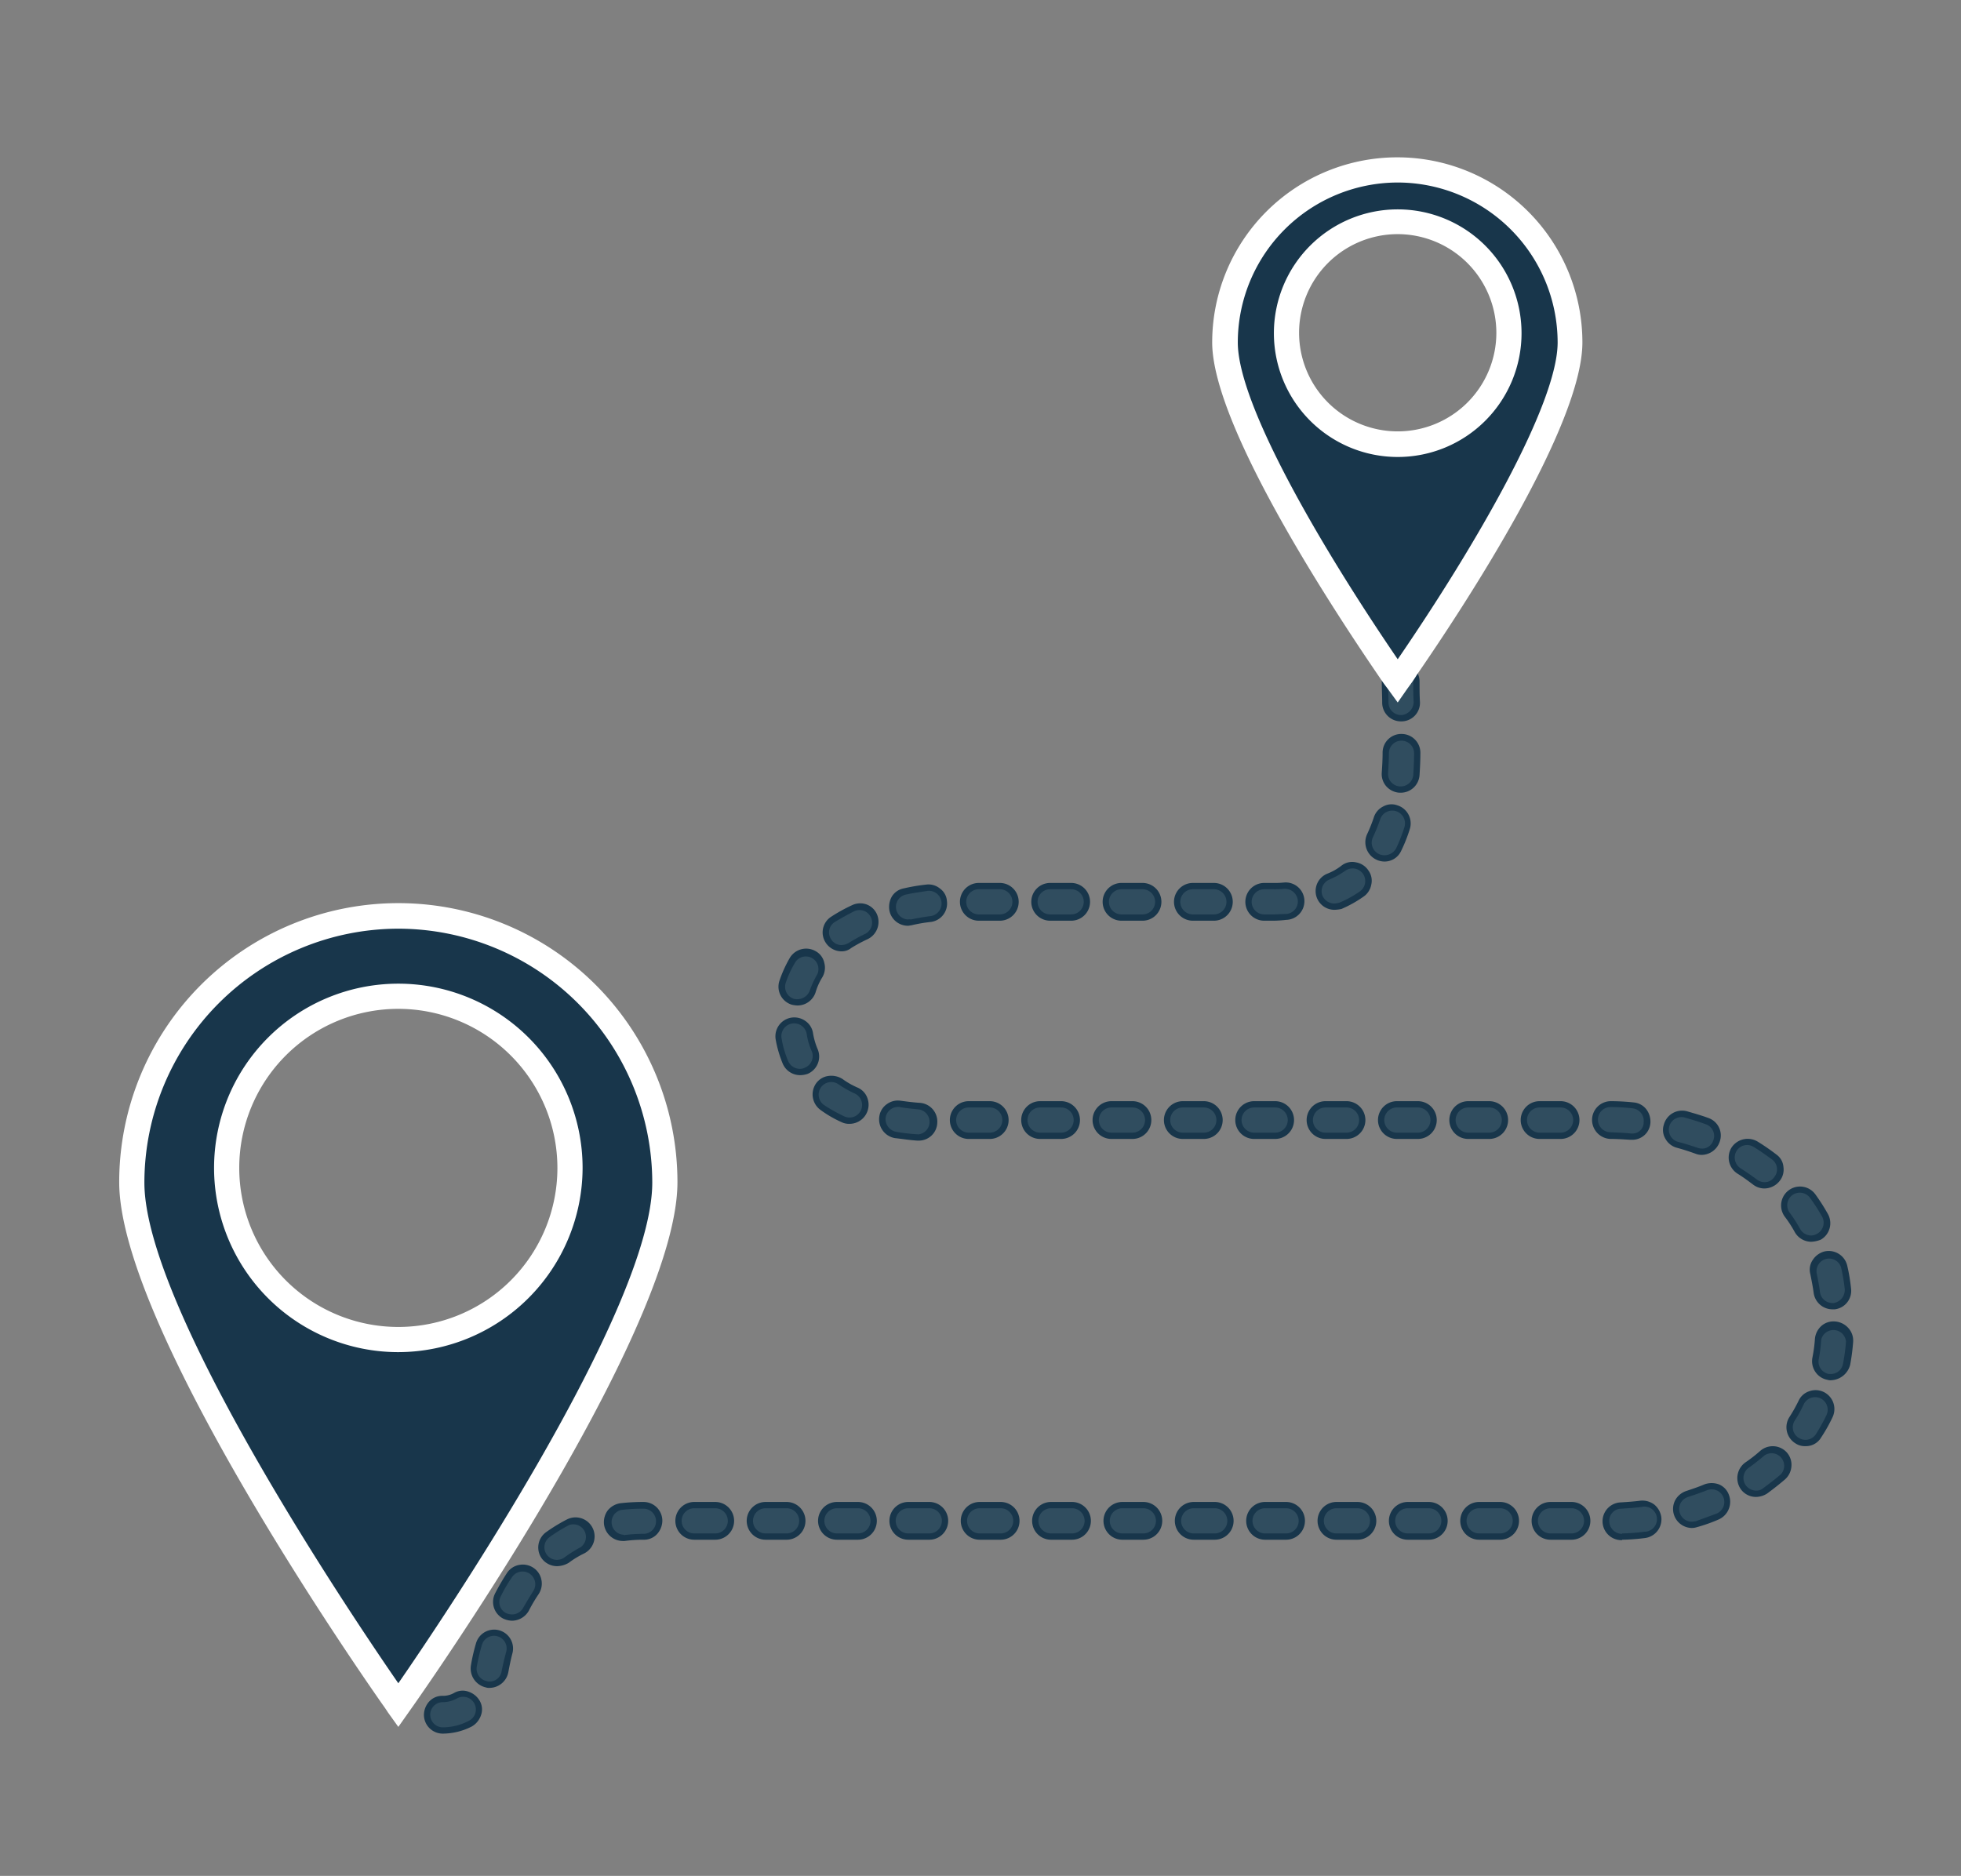 <svg xmlns="http://www.w3.org/2000/svg" viewBox="0 0 467.2 446.99"><rect x="0" y="0" width="467.2" height="446.99" fill="#808080" stroke="none"/><title>Journey 2</title><g id="Layer_2" data-name="Layer 2"><g id="Слой_1" data-name="Слой 1"><g id="Journey_2" data-name="Journey 2"><path d="M99.1,67.79c50.3-74.2,133.2-72.9,168.3-62.9,70.8,23.6,133.7,106.9,144.7,168.3s55.1,102.2,55.1,158.9-59.8,84.9-129,83.4S292.6,447,196.6,447,0,352.59,0,266.09,36.1,160.59,99.1,67.79Z" fill="none"/><path d="M105.5,413.09h0a4.48,4.48,0,0,1-4.5-4.5,4.82,4.82,0,0,1,1.3-3.2,4.22,4.22,0,0,1,3.2-1.3,5.44,5.44,0,0,0,2.7-.7,4.08,4.08,0,0,1,3.4-.3,4.87,4.87,0,0,1,2.7,2.2,4.08,4.08,0,0,1,.3,3.4,4.87,4.87,0,0,1-2.2,2.7A15.29,15.29,0,0,1,105.5,413.09Zm4.8-7.2a1.85,1.85,0,0,0-.7.2,8.57,8.57,0,0,1-4.1,1,2.1,2.1,0,0,0-1.1.4,1.5,1.5,0,0,0-.4,1.1,1.54,1.54,0,0,0,1.5,1.5h0a11.82,11.82,0,0,0,5.5-1.4,1.27,1.27,0,0,0,.7-.9,1.38,1.38,0,0,0-.1-1.1,1.27,1.27,0,0,0-.9-.7A.6.6,0,0,0,110.3,405.89Zm6.3-3.7a2,2,0,0,1-.8-.1,4.62,4.62,0,0,1-3.6-5.3,43.71,43.71,0,0,1,1.2-5.2,4.5,4.5,0,0,1,8.7,2.3c-.4,1.5-.7,3-1,4.6A4.59,4.59,0,0,1,116.6,402.19Zm1.1-10.8a1.5,1.5,0,0,0-1.5,1.1c-.4,1.6-.8,3.3-1.1,5a1.39,1.39,0,0,0,.2,1.1,1.33,1.33,0,0,0,1,.6,1.56,1.56,0,0,0,1.8-1.2c.3-1.6.7-3.2,1.1-4.8a1.49,1.49,0,0,0-1.1-1.8Zm4.3-5.2a5.37,5.37,0,0,1-2.1-.5,4.48,4.48,0,0,1-1.9-6.1,55,55,0,0,1,2.8-4.8,4.42,4.42,0,0,1,2.9-1.9,4.53,4.53,0,0,1,3.4.7,4.42,4.42,0,0,1,1.9,2.9,4.53,4.53,0,0,1-.7,3.4,36.42,36.42,0,0,0-2.3,3.9A4.67,4.67,0,0,1,122,386.19Zm2.5-10.4h-.3a2.07,2.07,0,0,0-1,.6,48.26,48.26,0,0,0-2.6,4.5,1.49,1.49,0,0,0,.6,2,1.46,1.46,0,0,0,2-.6q1.2-2.25,2.4-4.2a1.39,1.39,0,0,0,.2-1.1,2.07,2.07,0,0,0-.6-1A1.17,1.17,0,0,0,124.5,375.79Zm8.2-2.6a4.55,4.55,0,0,1-3.6-1.8,4.5,4.5,0,0,1,1-6.3,40.06,40.06,0,0,1,4.9-3,4.54,4.54,0,1,1,4.1,8.1,21.63,21.63,0,0,0-3.6,2.2A5.66,5.66,0,0,1,132.7,373.19Zm4.3-8.6a1.85,1.85,0,0,0-.7.2q-2.25,1.2-4.5,2.7a1.46,1.46,0,0,0-.3,2.1,1.55,1.55,0,0,0,2.1.3,33.36,33.36,0,0,1,4-2.5,1.63,1.63,0,0,0,.7-2A1.56,1.56,0,0,0,137,364.59Zm11.4,2.6a4.54,4.54,0,0,1-4.5-4,4.74,4.74,0,0,1,.9-3.3,4.79,4.79,0,0,1,3-1.7,49.33,49.33,0,0,1,5.5-.3,4.48,4.48,0,0,1,4.5,4.5,4.82,4.82,0,0,1-1.3,3.2,4.22,4.22,0,0,1-3.2,1.3,34,34,0,0,0-4.5.3Zm5-6.3a44.05,44.05,0,0,0-5.2.3,1.1,1.1,0,0,0-1,.6,1.43,1.43,0,0,0-.3,1.1,1.5,1.5,0,0,0,1.7,1.3,37.49,37.49,0,0,1,4.8-.3,2.1,2.1,0,0,0,1.1-.4,1.5,1.5,0,0,0,.4-1.1A1.47,1.47,0,0,0,153.4,360.89Zm233,6.1a4.5,4.5,0,0,1-.2-9c1.5-.1,3.1-.2,4.6-.4a4.74,4.74,0,0,1,3.3.9,4.79,4.79,0,0,1,1.7,3,4.5,4.5,0,0,1-3.9,5,49,49,0,0,1-5.4.4Zm5-6.4h-.2c-1.6.2-3.3.3-4.9.4a1.42,1.42,0,0,0-1.4,1.6,1.45,1.45,0,0,0,1.5,1.4h.1c1.7-.1,3.4-.2,5.1-.4a1.5,1.5,0,0,0,1.3-1.7,1.1,1.1,0,0,0-.6-1A1.61,1.61,0,0,0,391.4,360.59Zm-17,6.3h-5a4.5,4.5,0,0,1,0-9h5a4.5,4.5,0,0,1,0,9Zm-5-6a1.5,1.5,0,0,0,0,3h5a1.5,1.5,0,0,0,0-3Zm-12,6h-5a4.5,4.5,0,0,1,0-9h5a4.5,4.5,0,0,1,0,9Zm-5-6a1.5,1.5,0,0,0,0,3h5a1.5,1.5,0,0,0,0-3Zm-12,6h-5a4.5,4.5,0,0,1,0-9h5a4.5,4.5,0,0,1,0,9Zm-5-6a1.5,1.5,0,0,0,0,3h5a1.5,1.5,0,0,0,0-3Zm-12,6h-5a4.5,4.5,0,0,1,0-9h5a4.5,4.5,0,0,1,0,9Zm-5-6a1.5,1.5,0,0,0,0,3h5a1.5,1.5,0,0,0,0-3Zm-12,6h-5a4.5,4.5,0,0,1,0-9h5a4.5,4.5,0,0,1,0,9Zm-5-6a1.5,1.5,0,0,0,0,3h5a1.5,1.5,0,0,0,0-3Zm-12,6h-5a4.5,4.5,0,0,1,0-9h5a4.5,4.5,0,0,1,0,9Zm-5-6a1.5,1.5,0,0,0,0,3h5a1.5,1.5,0,0,0,0-3Zm-12,6h-5a4.5,4.5,0,0,1,0-9h5a4.5,4.5,0,0,1,0,9Zm-5-6a1.5,1.5,0,0,0,0,3h5a1.5,1.5,0,0,0,0-3Zm-12,6h-5a4.5,4.5,0,1,1,0-9h5a4.5,4.5,0,0,1,0,9Zm-5-6a1.5,1.5,0,1,0,0,3h5a1.5,1.5,0,0,0,0-3Zm-12,6h-5a4.5,4.5,0,1,1,0-9h5a4.5,4.5,0,0,1,0,9Zm-5-6a1.5,1.5,0,1,0,0,3h5a1.5,1.5,0,0,0,0-3Zm-12,6h-5a4.5,4.5,0,1,1,0-9h5a4.5,4.5,0,0,1,0,9Zm-5-6a1.5,1.5,0,1,0,0,3h5a1.5,1.5,0,0,0,0-3Zm-12,6h-5a4.5,4.5,0,1,1,0-9h5a4.5,4.5,0,0,1,0,9Zm-5-6a1.5,1.5,0,1,0,0,3h5a1.5,1.5,0,0,0,0-3Zm-12,6h-5a4.5,4.5,0,1,1,0-9h5a4.5,4.5,0,0,1,0,9Zm-5-6a1.5,1.5,0,1,0,0,3h5a1.5,1.5,0,0,0,0-3Zm-12,6h-5a4.5,4.5,0,1,1,0-9h5a4.5,4.5,0,0,1,0,9Zm-5-6a1.5,1.5,0,1,0,0,3h5a1.5,1.5,0,0,0,0-3Zm237.7,3.2a4.53,4.53,0,0,1-4-6.6,4.67,4.67,0,0,1,2.6-2.2c1.5-.5,3-1,4.4-1.6a5,5,0,0,1,3.4,0,4.23,4.23,0,0,1,2.4,2.5,4.61,4.61,0,0,1-2.5,5.9,38.25,38.25,0,0,1-5.1,1.8A4.3,4.3,0,0,1,403.1,364.09Zm4.7-7.7a1.27,1.27,0,0,0-.6.1c-1.5.6-3,1.1-4.6,1.6a1.6,1.6,0,0,0-.9.7,1.45,1.45,0,0,0-.1,1.1,1.54,1.54,0,0,0,1.9,1c1.6-.5,3.3-1.1,4.8-1.7a1.46,1.46,0,0,0,0-2.7A.75.75,0,0,0,407.8,356.39Zm10.6.3a4.42,4.42,0,0,1-3.7-1.9,4.61,4.61,0,0,1,1.1-6.3,34.4,34.4,0,0,0,3.6-2.8,4.53,4.53,0,0,1,6.3.4,4.43,4.43,0,0,1,1.1,3.3,4.59,4.59,0,0,1-1.5,3.1c-1.4,1.2-2.8,2.3-4.3,3.4A5,5,0,0,1,418.4,356.69Zm3.9-9a1.43,1.43,0,0,0-1,.4c-1.2,1-2.5,2-3.8,3a1.51,1.51,0,0,0,1.7,2.5c1.4-1,2.8-2.1,4.1-3.2a1.39,1.39,0,0,0,.5-1,1.5,1.5,0,0,0-.4-1.1A1.16,1.16,0,0,0,422.3,347.69Zm7.8-3.1a4,4,0,0,1-2.4-.7,4.51,4.51,0,0,1-1.4-6.2,36.07,36.07,0,0,0,2.2-3.9,4.25,4.25,0,0,1,2.6-2.3,4.44,4.44,0,0,1,3.4.2,4.52,4.52,0,0,1,2.1,6,37.17,37.17,0,0,1-2.7,4.8A4.2,4.2,0,0,1,430.1,344.59Zm2.5-10.3a.9.9,0,0,0-.5.1,1.42,1.42,0,0,0-.9.8,41.61,41.61,0,0,1-2.3,4.2,1.53,1.53,0,0,0,2.6,1.6,39.58,39.58,0,0,0,2.5-4.5,1.53,1.53,0,0,0-.7-2A1.08,1.08,0,0,0,432.6,334.29Zm3.6-5.4a2.2,2.2,0,0,1-.8-.1,4.42,4.42,0,0,1-2.9-1.9,4.53,4.53,0,0,1-.7-3.4,34.69,34.69,0,0,0,.6-4.5,4.7,4.7,0,0,1,1.6-3.1,4.36,4.36,0,0,1,3.3-1,4.7,4.7,0,0,1,3.1,1.6,4.43,4.43,0,0,1,1.1,3.3,49.87,49.87,0,0,1-.7,5.4A4.9,4.9,0,0,1,436.2,328.89Zm.6-11a1.69,1.69,0,0,0-1,.3,1.39,1.39,0,0,0-.5,1,37,37,0,0,1-.6,4.8,1.39,1.39,0,0,0,.2,1.1,1.7,1.7,0,0,0,1,.6,1.37,1.37,0,0,0,1.7-1.2c.3-1.6.5-3.4.7-5.1a1.47,1.47,0,0,0-1.4-1.6A.1.1,0,0,1,436.8,317.89Zm-.2-5.9a4.53,4.53,0,0,1-4.5-3.9c-.2-1.5-.5-3-.8-4.5a4.09,4.09,0,0,1,.6-3.4,4.75,4.75,0,0,1,2.8-2,4.54,4.54,0,0,1,5.4,3.4,43.43,43.43,0,0,1,.9,5.4,4.43,4.43,0,0,1-3.9,5Zm-.9-10.9h-.3a1.27,1.27,0,0,0-.9.7,1.39,1.39,0,0,0-.2,1.1,34.32,34.32,0,0,1,.8,4.8,1.5,1.5,0,0,0,1.7,1.3,1.55,1.55,0,0,0,1.3-1.7,45.43,45.43,0,0,0-.9-5.1A1.5,1.5,0,0,0,435.7,301.09Zm-4.2-5.2a4.54,4.54,0,0,1-3.9-2.3,29.22,29.22,0,0,0-2.4-3.7,4.51,4.51,0,1,1,7.3-5.3,46.64,46.64,0,0,1,3,4.7,4.52,4.52,0,0,1-1.7,6.1A6.82,6.82,0,0,1,431.5,295.89Zm-2.7-10.2a1.61,1.61,0,0,0-.9.3,1.46,1.46,0,0,0-.3,2.1c.9,1.3,1.8,2.6,2.6,4a1.48,1.48,0,0,0,2.6-1.4,40.81,40.81,0,0,0-2.8-4.4A1.56,1.56,0,0,0,428.8,285.69Zm-8.4-2.5a4.39,4.39,0,0,1-2.7-.9c-1.2-.9-2.4-1.8-3.7-2.6a4.54,4.54,0,0,1-1.5-6.2,4.6,4.6,0,0,1,6.2-1.5,50.86,50.86,0,0,1,4.5,3.1,4,4,0,0,1,1.7,3,4.29,4.29,0,0,1-.9,3.3A4.7,4.7,0,0,1,420.4,283.19Zm-4.1-8.9h-.4a1.27,1.27,0,0,0-.9.7,1.6,1.6,0,0,0,.5,2.1c1.4.9,2.7,1.8,4,2.7a1.47,1.47,0,0,0,2.1-.3,2,2,0,0,0,.3-1.1,1.33,1.33,0,0,0-.6-1c-1.3-1-2.8-2-4.2-2.9A3.09,3.09,0,0,0,416.3,274.29Zm-10.9.9a4,4,0,0,1-1.5-.3c-1.4-.5-2.9-1-4.4-1.4a4.41,4.41,0,0,1-2.7-2.1,4.08,4.08,0,0,1-.4-3.4,4.51,4.51,0,0,1,5.5-3.2c1.7.5,3.5,1,5.1,1.6a4.41,4.41,0,0,1,2.7,5.7A4.6,4.6,0,0,1,405.4,275.19Zm-4.7-7.5a1.32,1.32,0,0,0-1.4,1.1,1.38,1.38,0,0,0,.1,1.1,1.6,1.6,0,0,0,.9.7,36.76,36.76,0,0,1,4.7,1.5,1.53,1.53,0,0,0,1.9-.9,1.45,1.45,0,0,0-.9-1.9,39.74,39.74,0,0,0-4.9-1.5A.76.76,0,0,0,400.7,267.69Zm-181.8,4.1h-.3c-1.8-.1-3.6-.4-5.4-.6a4.54,4.54,0,0,1-3.7-5.2,4.29,4.29,0,0,1,1.8-2.9,4.44,4.44,0,0,1,3.3-.8c1.5.2,3,.4,4.6.5a4.47,4.47,0,0,1,4.1,4.8A4.4,4.4,0,0,1,218.9,271.79Zm-5-6.6a1.61,1.61,0,0,0-.9.3,1.7,1.7,0,0,0-.6,1,1.48,1.48,0,0,0,1.2,1.7,44.29,44.29,0,0,0,5.1.6h.1a1.52,1.52,0,0,0,1.5-1.4,1.5,1.5,0,0,0-.4-1.1,1.39,1.39,0,0,0-1-.5,37,37,0,0,1-4.8-.6Zm174.9,6.4h-.4c-1.6-.1-3.2-.2-4.6-.2a4.55,4.55,0,0,1-4.5-4.5,4.48,4.48,0,0,1,4.5-4.5h0a51.69,51.69,0,0,1,5.4.3,4.27,4.27,0,0,1,3,1.6,4.81,4.81,0,0,1,1,3.3A4.31,4.31,0,0,1,388.8,271.59Zm-4.9-6.3a1.5,1.5,0,0,0,0,3,41.54,41.54,0,0,1,4.9.3,1.37,1.37,0,0,0,1.6-1.4,2,2,0,0,0-.3-1.1,1.39,1.39,0,0,0-1-.5c-1.9-.2-3.6-.2-5.2-.3Zm-12.1,6.1h-5a4.5,4.5,0,0,1,0-9h5a4.5,4.5,0,1,1,0,9Zm-5-6a1.5,1.5,0,0,0,0,3h5a1.5,1.5,0,1,0,0-3Zm-12,6h-5a4.5,4.5,0,0,1,0-9h5a4.5,4.5,0,1,1,0,9Zm-5-6a1.5,1.5,0,0,0,0,3h5a1.5,1.5,0,1,0,0-3Zm-12,6h-5a4.5,4.5,0,0,1,0-9h5a4.5,4.5,0,1,1,0,9Zm-5-6a1.5,1.5,0,0,0,0,3h5a1.5,1.5,0,1,0,0-3Zm-12,6h-5a4.5,4.5,0,0,1,0-9h5a4.5,4.5,0,1,1,0,9Zm-5-6a1.5,1.5,0,0,0,0,3h5a1.5,1.5,0,1,0,0-3Zm-12,6h-5a4.5,4.5,0,0,1,0-9h5a4.5,4.5,0,1,1,0,9Zm-5-6a1.5,1.5,0,0,0,0,3h5a1.5,1.5,0,1,0,0-3Zm-12,6h-5a4.5,4.5,0,0,1,0-9h5a4.5,4.5,0,1,1,0,9Zm-5-6a1.5,1.5,0,0,0,0,3h5a1.5,1.5,0,1,0,0-3Zm-12,6h-5a4.5,4.5,0,0,1,0-9h5a4.5,4.5,0,1,1,0,9Zm-5-6a1.5,1.5,0,0,0,0,3h5a1.5,1.5,0,1,0,0-3Zm-12,6h-5a4.5,4.5,0,0,1,0-9h5a4.5,4.5,0,1,1,0,9Zm-5-6a1.5,1.5,0,0,0,0,3h5a1.5,1.5,0,1,0,0-3Zm-12,6h-5a4.5,4.5,0,0,1,0-9h5a4.5,4.5,0,0,1,0,9Zm-5-6a1.5,1.5,0,0,0,0,3h5a1.5,1.5,0,0,0,0-3Zm-28.4,2.4a4.06,4.06,0,0,1-1.9-.4,27.23,27.23,0,0,1-5-2.9,4.58,4.58,0,0,1-1.1-6.3,4.29,4.29,0,0,1,2.9-1.8,5,5,0,0,1,3.4.7,18.78,18.78,0,0,0,3.7,2.1,4.25,4.25,0,0,1,2.3,2.6,4.55,4.55,0,0,1-4.3,6Zm-4.3-8.5h-.3a2.07,2.07,0,0,0-1,.6,1.48,1.48,0,0,0,.4,2.1,33,33,0,0,0,4.5,2.6,1.59,1.59,0,0,0,2-.7,1.45,1.45,0,0,0,.1-1.1,1.71,1.71,0,0,0-.8-.9,23.26,23.26,0,0,1-4.1-2.4A1.88,1.88,0,0,0,198.1,259.29Zm-7.5-3.1a4.5,4.5,0,0,1-4.1-2.7,27.75,27.75,0,0,1-1.7-5.8,4.51,4.51,0,0,1,3.7-5.2,4.58,4.58,0,0,1,3.4.8,4.29,4.29,0,0,1,1.8,2.9,16.57,16.57,0,0,0,1.1,3.8,4.48,4.48,0,0,1-2.4,5.9A5.66,5.66,0,0,1,190.6,256.19Zm-1.4-10.8h-.3a1.41,1.41,0,0,0-1.2,1.7,21.48,21.48,0,0,0,1.5,5.1,1.6,1.6,0,0,0,2,.8,1.51,1.51,0,0,0,.8-2,22.26,22.26,0,0,1-1.3-4.4,2.07,2.07,0,0,0-.6-1A2.92,2.92,0,0,0,189.2,245.39Zm.8-5.8a6.75,6.75,0,0,1-1.4-.2,4.48,4.48,0,0,1-2.9-5.7,30.08,30.08,0,0,1,2.5-5.5,4.54,4.54,0,0,1,6.2-1.5,4.14,4.14,0,0,1,2,2.8,4.45,4.45,0,0,1-.5,3.4,14.62,14.62,0,0,0-1.6,3.6A4.54,4.54,0,0,1,190,239.59Zm2.1-10.6a1.71,1.71,0,0,0-1.3.7,20.88,20.88,0,0,0-2.2,4.8,1.52,1.52,0,0,0,2.9.9,20,20,0,0,1,1.9-4.2,1.39,1.39,0,0,0,.2-1.1,1.27,1.27,0,0,0-.7-.9A3.09,3.09,0,0,0,192.1,229Zm8.4-2.3a4.53,4.53,0,0,1-3.8-2.1,4.45,4.45,0,0,1,1.4-6.2,38.45,38.45,0,0,1,4.9-2.7,4.47,4.47,0,0,1,3.4-.2,4.35,4.35,0,0,1,2.5,2.3,4.57,4.57,0,0,1-2.2,6,35.78,35.78,0,0,0-3.9,2.1A3.57,3.57,0,0,1,200.5,226.69Zm4.4-8.4a1.27,1.27,0,0,0-.6.1,49.85,49.85,0,0,0-4.6,2.5,1.53,1.53,0,1,0,1.6,2.6,41.61,41.61,0,0,1,4.2-2.3,1.47,1.47,0,0,0,.7-2,2,2,0,0,0-.8-.8A.9.9,0,0,0,204.9,218.29Zm11.4,2.3a4.49,4.49,0,0,1-4.4-3.6,5,5,0,0,1,.6-3.4,4.23,4.23,0,0,1,2.8-1.9,45.07,45.07,0,0,1,5.3-.9,4.29,4.29,0,0,1,3.3.9,4,4,0,0,1,1.7,3,4.43,4.43,0,0,1-3.9,5,36.91,36.91,0,0,0-4.6.8C216.9,220.49,216.6,220.59,216.3,220.59Zm4.9-6.9H221c-1.7.2-3.4.5-5.1.8a1.53,1.53,0,1,0,.6,3c1.6-.3,3.2-.6,4.8-.8a1.55,1.55,0,0,0,1.3-1.7,1.33,1.33,0,0,0-.6-1A1.21,1.21,0,0,0,221.2,213.69Zm82.2,5.7h-2.2a4.5,4.5,0,1,1,0-9h2.1a21.75,21.75,0,0,0,2.6-.1,4.46,4.46,0,1,1,.5,8.9A28.32,28.32,0,0,1,303.4,219.39Zm-2.2-6a1.5,1.5,0,1,0,0,3h2.2a27.15,27.15,0,0,0,2.9-.1,1.23,1.23,0,0,0,1-.5,1.5,1.5,0,0,0,.4-1.1,1.48,1.48,0,0,0-1.6-1.4c-.9,0-1.8.1-2.7.1Zm-12,6h-5a4.5,4.5,0,0,1,0-9h5a4.5,4.5,0,0,1,0,9Zm-5-6a1.5,1.5,0,0,0,0,3h5a1.5,1.5,0,0,0,0-3Zm-12,6h-5a4.5,4.5,0,0,1,0-9h5a4.5,4.5,0,0,1,0,9Zm-5-6a1.5,1.5,0,0,0,0,3h5a1.5,1.5,0,0,0,0-3Zm-12,6h-5a4.5,4.5,0,0,1,0-9h5a4.5,4.5,0,0,1,0,9Zm-5-6a1.5,1.5,0,0,0,0,3h5a1.5,1.5,0,0,0,0-3Zm-12,6h-5a4.5,4.5,0,0,1,0-9h5a4.5,4.5,0,0,1,0,9Zm-5-6a1.5,1.5,0,0,0,0,3h5a1.5,1.5,0,0,0,0-3Zm84.7,3.4a4.47,4.47,0,0,1-1.7-8.6,13.3,13.3,0,0,0,3.5-2,4.13,4.13,0,0,1,3.4-.7,4.42,4.42,0,0,1,2.9,1.9,4.13,4.13,0,0,1,.7,3.4,4.42,4.42,0,0,1-1.9,2.9,29,29,0,0,1-5.2,2.9A8.81,8.81,0,0,1,317.9,216.79Zm4.3-8.4a1.61,1.61,0,0,0-.9.3,23,23,0,0,1-4.1,2.3,1.51,1.51,0,0,0-.8,2,1.6,1.6,0,0,0,2,.8,22.84,22.84,0,0,0,4.6-2.6,1.7,1.7,0,0,0,.6-1,1.39,1.39,0,0,0-.2-1.1,1.7,1.7,0,0,0-1-.6C322.4,208.39,322.3,208.39,322.2,208.39Zm7.6-3.1a4.6,4.6,0,0,1-4.1-6.5,37,37,0,0,0,1.6-4,4.37,4.37,0,0,1,2.2-2.6,4.08,4.08,0,0,1,3.4-.3,4.51,4.51,0,0,1,3,5.6,36.57,36.57,0,0,1-2.1,5.3A4.34,4.34,0,0,1,329.8,205.29Zm1.9-10.6a1.85,1.85,0,0,0-.7.2,1.27,1.27,0,0,0-.7.9,36.81,36.81,0,0,1-1.7,4.4,1.44,1.44,0,0,0,.7,2,1.5,1.5,0,0,0,2-.7,31.24,31.24,0,0,0,1.9-4.9,1.58,1.58,0,0,0-1-1.9Zm2-5.8h-.3a4.59,4.59,0,0,1-3.1-1.5,4.43,4.43,0,0,1-1.1-3.3c.1-1.5.2-3,.2-4.8a4.44,4.44,0,0,1,4.6-4.4,4.48,4.48,0,0,1,4.4,4.6c0,1.9-.1,3.6-.2,5.2A4.49,4.49,0,0,1,333.7,188.89Zm.2-11a1.28,1.28,0,0,0-1,.4,1.61,1.61,0,0,0-.5,1.1c0,1.8-.1,3.4-.2,4.9a1.5,1.5,0,0,0,.4,1.1,1.39,1.39,0,0,0,1,.5h.1a1.52,1.52,0,0,0,1.5-1.4c.1-1.6.2-3.3.2-5.1a1.42,1.42,0,0,0-1.5-1.5Zm-.1-6a4.46,4.46,0,0,1-4.5-4.4c0-1.7-.1-3.4-.1-5.1a4.5,4.5,0,0,1,9,0c0,1.6,0,3.3.1,4.9a4.42,4.42,0,0,1-4.4,4.6Zm-.1-11a1.54,1.54,0,0,0-1.5,1.5c0,1.6,0,3.4.1,5a1.54,1.54,0,0,0,1.5,1.5v0a1.54,1.54,0,0,0,1.5-1.5c0-1.6-.1-3.3-.1-5A1.47,1.47,0,0,0,333.7,160.89Z" fill="#18364b"/><path d="M105.5,411.59a3,3,0,1,1,0-6,6.92,6.92,0,0,0,3.4-.9,3,3,0,0,1,2.9,5.3,13.4,13.4,0,0,1-6.3,1.6Zm11.1-10.9a1.27,1.27,0,0,1-.6-.1,3,3,0,0,1-2.4-3.5,47,47,0,0,1,1.2-5.1,3,3,0,0,1,5.8,1.6c-.4,1.5-.8,3.1-1.1,4.7A2.91,2.91,0,0,1,116.6,400.69Zm5.4-16a3.53,3.53,0,0,1-1.4-.3,2.93,2.93,0,0,1-1.3-4,34.69,34.69,0,0,1,2.7-4.6,3,3,0,1,1,5,3.4c-.8,1.3-1.6,2.6-2.4,4A3,3,0,0,1,122,384.69Zm10.7-13a3,3,0,0,1-2.4-1.2,3,3,0,0,1,.6-4.2,37,37,0,0,1,4.7-2.9,3,3,0,0,1,2.7,5.3,30.3,30.3,0,0,0-3.8,2.4A3.23,3.23,0,0,1,132.7,371.69Zm15.7-6a3,3,0,0,1-.4-5.9,45.78,45.78,0,0,1,5.3-.3h0a3,3,0,0,1,0,6,33.33,33.33,0,0,0-4.6.3A.37.37,0,0,0,148.4,365.69Zm238-.2a3.06,3.06,0,0,1-3-2.9,2.89,2.89,0,0,1,2.9-3.1c1.5-.1,3.1-.2,4.7-.4a3,3,0,1,1,.7,5.9,47.31,47.31,0,0,1-5.2.4Zm-12-.1h-5a3,3,0,0,1,0-6h5a3,3,0,0,1,3,3A3,3,0,0,1,374.4,365.39Zm-17,0h-5a3,3,0,0,1,0-6h5a3,3,0,0,1,3,3A3,3,0,0,1,357.4,365.39Zm-17,0h-5a3,3,0,0,1,0-6h5a3,3,0,0,1,3,3A3,3,0,0,1,340.4,365.39Zm-17,0h-5a3,3,0,0,1,0-6h5a3,3,0,0,1,3,3A3,3,0,0,1,323.4,365.39Zm-17,0h-5a3,3,0,0,1,0-6h5a3,3,0,0,1,3,3A3,3,0,0,1,306.4,365.39Zm-17,0h-5a3,3,0,0,1,0-6h5a3,3,0,0,1,3,3A3,3,0,0,1,289.4,365.39Zm-17,0h-5a3,3,0,0,1,0-6h5a3,3,0,0,1,3,3A3,3,0,0,1,272.4,365.39Zm-17,0h-5a3,3,0,1,1,0-6h5a3,3,0,0,1,3,3A3,3,0,0,1,255.4,365.39Zm-17,0h-5a3,3,0,1,1,0-6h5a3,3,0,0,1,3,3A3,3,0,0,1,238.4,365.39Zm-17,0h-5a3,3,0,1,1,0-6h5a3,3,0,0,1,3,3A3,3,0,0,1,221.4,365.39Zm-17,0h-5a3,3,0,1,1,0-6h5a3,3,0,0,1,3,3A3,3,0,0,1,204.4,365.39Zm-17,0h-5a3,3,0,1,1,0-6h5a3,3,0,0,1,3,3A3,3,0,0,1,187.4,365.39Zm-17,0h-5a3,3,0,1,1,0-6h5a3,3,0,0,1,3,3A3,3,0,0,1,170.4,365.39Zm232.7-2.8a3,3,0,0,1-2.9-2.1,3,3,0,0,1,2-3.8c1.5-.5,3-1,4.5-1.6a3,3,0,0,1,3.9,1.7,3,3,0,0,1-1.7,3.9c-1.6.6-3.3,1.2-4.9,1.8C403.7,362.49,403.4,362.59,403.1,362.59Zm15.3-7.4a3.13,3.13,0,0,1-2.5-1.3,3,3,0,0,1,.8-4.2c1.3-.9,2.5-1.9,3.7-2.9a3,3,0,0,1,3.9,4.5q-1.95,1.65-4.2,3.3A2.53,2.53,0,0,1,418.4,355.19Zm11.7-12.1a3,3,0,0,1-1.6-.5,2.94,2.94,0,0,1-.9-4.1,31.13,31.13,0,0,0,2.2-4,3,3,0,0,1,5.4,2.6,43.09,43.09,0,0,1-2.6,4.7A3,3,0,0,1,430.1,343.09Zm6.1-15.7h-.5a3,3,0,0,1-2.4-3.5,35.49,35.49,0,0,0,.6-4.7,3,3,0,0,1,5.9.5,43.41,43.41,0,0,1-.7,5.2A2.91,2.91,0,0,1,436.2,327.39Zm.4-16.9a3,3,0,0,1-3-2.6c-.2-1.6-.5-3.1-.8-4.6a3,3,0,0,1,5.8-1.4,43.39,43.39,0,0,1,.9,5.2,3.17,3.17,0,0,1-2.6,3.4Zm-5.1-16.1a3,3,0,0,1-2.6-1.5,32.21,32.21,0,0,0-2.5-3.9,3,3,0,1,1,4.8-3.6,43,43,0,0,1,2.9,4.5,3,3,0,0,1-1.2,4.1A2.73,2.73,0,0,1,431.5,294.39Zm-11.1-12.7a3,3,0,0,1-1.8-.6q-1.8-1.35-3.9-2.7a3.05,3.05,0,0,1-1-4.1,2.94,2.94,0,0,1,4.1-1c1.5.9,3,2,4.4,3a2.92,2.92,0,0,1,.5,4.2A2.68,2.68,0,0,1,420.4,281.69Zm-15-8a3.55,3.55,0,0,1-1-.2c-1.5-.5-3-1-4.6-1.4a3,3,0,0,1,1.6-5.8c1.7.5,3.4,1,5,1.6a2.93,2.93,0,0,1,1.8,3.8A2.79,2.79,0,0,1,405.4,273.69Zm-186.5-3.4h-.2a43.5,43.5,0,0,1-5.2-.6,3.09,3.09,0,0,1-2.5-3.4,3,3,0,0,1,3.4-2.5c1.5.3,3.1.4,4.7.6a3,3,0,0,1-.2,5.9Zm169.9-.2h-.3c-1.6-.2-3.2-.2-4.8-.3a3,3,0,0,1,0-6,46.66,46.66,0,0,1,5.2.3,3,3,0,0,1,2.7,3.3A2.65,2.65,0,0,1,388.8,270.09Zm-17-.2h-5a3,3,0,0,1,0-6h5a3,3,0,1,1,0,6Zm-17,0h-5a3,3,0,0,1,0-6h5a3,3,0,1,1,0,6Zm-17,0h-5a3,3,0,0,1,0-6h5a3,3,0,1,1,0,6Zm-17,0h-5a3,3,0,0,1,0-6h5a3,3,0,1,1,0,6Zm-17,0h-5a3,3,0,0,1,0-6h5a3,3,0,1,1,0,6Zm-17,0h-5a3,3,0,0,1,0-6h5a3,3,0,1,1,0,6Zm-17,0h-5a3,3,0,0,1,0-6h5a3,3,0,1,1,0,6Zm-17,0h-5a3,3,0,0,1,0-6h5a3,3,0,1,1,0,6Zm-17,0h-5a3,3,0,0,1,0-6h5a3,3,0,0,1,0,6Zm-33.4-3.6a3.08,3.08,0,0,1-1.3-.3,37.17,37.17,0,0,1-4.8-2.7,3,3,0,1,1,3.5-4.9,24.58,24.58,0,0,0,3.9,2.2,3,3,0,0,1-1.3,5.7Zm-11.8-11.6a3.08,3.08,0,0,1-2.8-1.8,23.45,23.45,0,0,1-1.6-5.5,3,3,0,0,1,6-1,14.84,14.84,0,0,0,1.2,4.1,3,3,0,0,1-1.6,3.9A2.66,2.66,0,0,1,190.6,254.69Zm-.6-16.6a2.77,2.77,0,0,1-.9-.1,3,3,0,0,1-1.9-3.8,23.77,23.77,0,0,1,2.4-5.1,3,3,0,0,1,5.1,3.1,23.22,23.22,0,0,0-1.8,3.9A3.14,3.14,0,0,1,190,238.09Zm10.5-12.9a2.85,2.85,0,0,1-2.5-1.4,2.92,2.92,0,0,1,.9-4.1c1.5-.9,3.1-1.8,4.7-2.6a3,3,0,0,1,2.6,5.4,37.77,37.77,0,0,0-4,2.2A3.69,3.69,0,0,1,200.5,225.19Zm15.8-6.1a3,3,0,0,1-.6-5.9c1.7-.4,3.4-.6,5.2-.9a3,3,0,0,1,.8,6c-1.6.2-3.2.5-4.7.8A1.63,1.63,0,0,0,216.3,219.09Zm87.1-1.2h-2.2a3,3,0,1,1,0-6h2.1a24.37,24.37,0,0,0,2.7-.1,3.08,3.08,0,0,1,3.2,2.8,3,3,0,0,1-2.8,3.2C305.4,217.79,304.4,217.89,303.4,217.89Zm-14.2,0h-5a3,3,0,0,1,0-6h5a3,3,0,0,1,0,6Zm-17,0h-5a3,3,0,0,1,0-6h5a3,3,0,0,1,0,6Zm-17,0h-5a3,3,0,0,1,0-6h5a3,3,0,0,1,0,6Zm-17,0h-5a3,3,0,0,1,0-6h5a3,3,0,0,1,0,6Zm79.7-2.6a3.08,3.08,0,0,1-2.8-1.8,3,3,0,0,1,1.6-3.9,19.67,19.67,0,0,0,3.8-2.1,3,3,0,1,1,3.5,4.9,25.67,25.67,0,0,1-4.9,2.7A5,5,0,0,1,317.9,215.29Zm11.9-11.5a3.08,3.08,0,0,1-1.3-.3,3,3,0,0,1-1.4-4,40.81,40.81,0,0,0,1.7-4.2,3,3,0,1,1,5.8,1.8,38.63,38.63,0,0,1-2,5.1A3.19,3.19,0,0,1,329.8,203.79Zm3.9-16.4h-.2a3,3,0,0,1-2.8-3.2c.1-1.5.2-3.1.2-4.8a3,3,0,1,1,6,.2c0,1.8-.1,3.5-.2,5.2A3,3,0,0,1,333.7,187.39Zm.1-17a3,3,0,0,1-3-2.9c0-1.7-.1-3.4-.1-5.1a3,3,0,0,1,6,0c0,1.6,0,3.3.1,4.9a3.16,3.16,0,0,1-3,3.1Z" fill="#304d5f"/><path d="M333,162.39s41.1-58,41.1-80.7a41.15,41.15,0,1,0-82.3,0C291.9,104.29,333,162.39,333,162.39Zm0-56.5a26.5,26.5,0,1,0-26.5-26.5A26.48,26.48,0,0,0,333,105.89Z" fill="#18364b" fill-rule="evenodd"/><path d="M94.9,406.09s63.5-89.5,63.5-124.6a63.5,63.5,0,0,0-127,0C31.4,316.59,94.9,406.09,94.9,406.09Zm0-87.1A40.9,40.9,0,1,0,54,278.09,40.89,40.89,0,0,0,94.9,319Z" fill="#18364b" fill-rule="evenodd"/><path d="M333,167.39l-2.4-3.3c-1-1.3-1.6-2.2-2-2.8-9.3-13.6-39.8-59.3-39.8-79.7a44.1,44.1,0,0,1,88.2,0c0,19.7-27.5,61.9-39.5,79.3-.4.7-1.1,1.7-2.2,3.2Zm0-123.9a38.15,38.15,0,0,0-38.1,38.1c0,14.7,19.6,48.4,38.1,75.5,18.5-27,38.1-60.8,38.1-75.5A38.15,38.15,0,0,0,333,43.49Zm0,65.4a29.5,29.5,0,1,1,29.5-29.5A29.49,29.49,0,0,1,333,108.89Zm0-53.1a23.5,23.5,0,1,0,23.5,23.5A23.54,23.54,0,0,0,333,55.79Z" fill="#fff"/><path d="M94.9,411.49,92.4,408s-.7-1.1-1.3-1.9c-10.5-15-62.7-91.7-62.7-124.4a66.5,66.5,0,0,1,133,0c0,32.8-52.2,109.4-62.7,124.4h0Zm0-190.2a60.58,60.58,0,0,0-60.5,60.5c0,30.2,50.4,104.7,60.5,119.3,10.1-14.6,60.5-89.1,60.5-119.3A60.58,60.58,0,0,0,94.9,221.29Zm0,100.9a43.9,43.9,0,1,1,43.9-43.9A44,44,0,0,1,94.9,322.19Zm0-81.8a37.9,37.9,0,1,0,37.9,37.9A37.94,37.94,0,0,0,94.9,240.39Z" fill="#fff"/></g></g></g></svg>